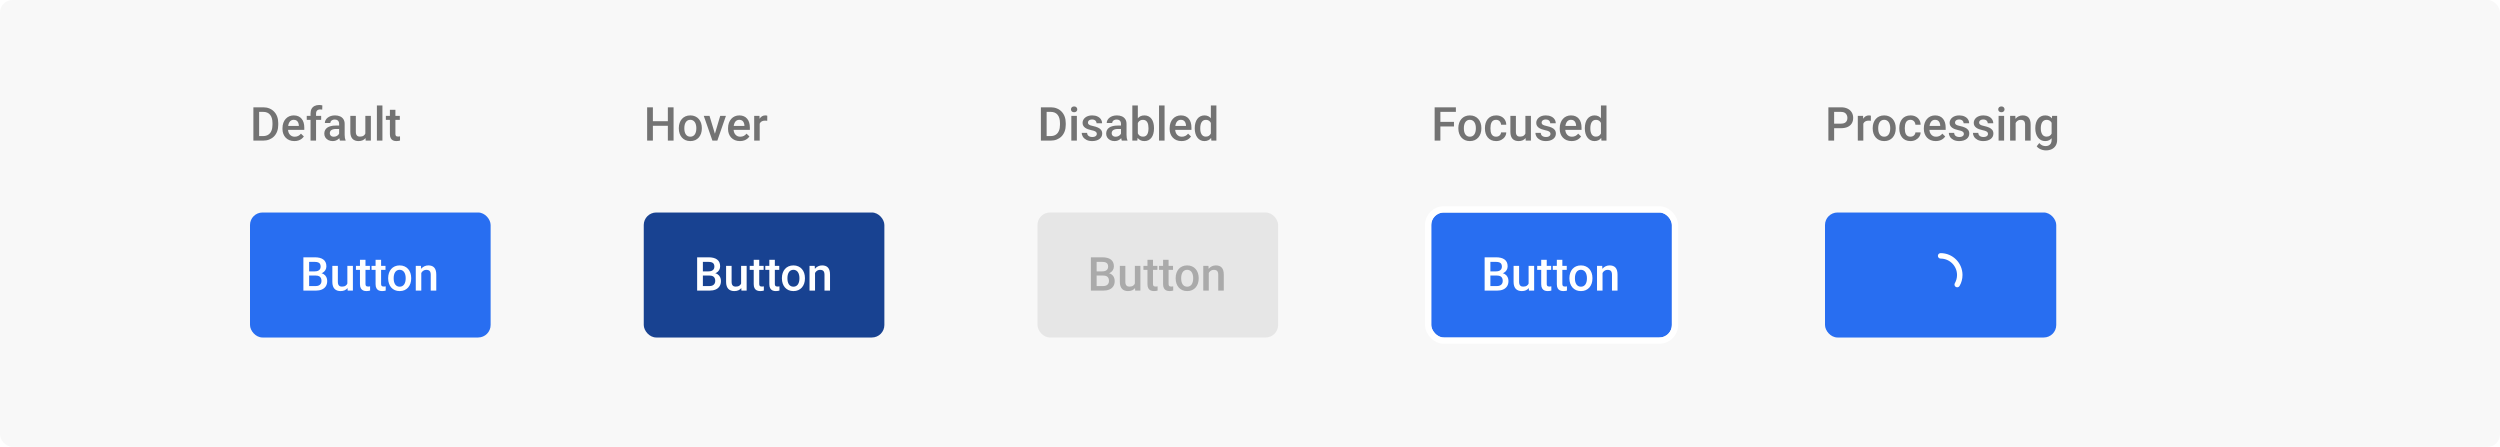 <svg width="800" height="143" viewBox="0 0 800 143" fill="none" xmlns="http://www.w3.org/2000/svg">
<rect width="800" height="143" rx="4" fill="#F8F8F8"/>
<rect x="80" y="68" width="77" height="40" rx="4" fill="#286EF1"/>
<path d="M101.083 88.181H98.366L98.351 86.84H100.724C101.125 86.84 101.464 86.782 101.742 86.665C102.025 86.543 102.24 86.369 102.387 86.144C102.533 85.915 102.606 85.639 102.606 85.317C102.606 84.96 102.538 84.67 102.401 84.445C102.265 84.221 102.055 84.057 101.771 83.955C101.493 83.852 101.137 83.801 100.702 83.801H98.922V93H97.084V82.336H100.702C101.288 82.336 101.811 82.392 102.27 82.504C102.733 82.617 103.126 82.793 103.449 83.032C103.776 83.266 104.022 83.564 104.188 83.925C104.359 84.287 104.445 84.716 104.445 85.214C104.445 85.654 104.34 86.057 104.13 86.423C103.92 86.784 103.61 87.08 103.2 87.309C102.79 87.539 102.279 87.675 101.669 87.719L101.083 88.181ZM101.002 93H97.787L98.615 91.543H101.002C101.417 91.543 101.764 91.474 102.042 91.337C102.321 91.196 102.528 91.003 102.665 90.759C102.807 90.51 102.877 90.219 102.877 89.887C102.877 89.54 102.816 89.24 102.694 88.986C102.572 88.728 102.379 88.53 102.116 88.393C101.852 88.251 101.508 88.181 101.083 88.181H99.018L99.032 86.84H101.72L102.138 87.346C102.724 87.365 103.205 87.495 103.581 87.734C103.961 87.973 104.245 88.283 104.43 88.664C104.616 89.045 104.708 89.455 104.708 89.894C104.708 90.573 104.56 91.142 104.262 91.601C103.969 92.06 103.546 92.409 102.995 92.648C102.443 92.883 101.779 93 101.002 93ZM111.154 91.132V85.075H112.926V93H111.256L111.154 91.132ZM111.403 89.484L111.996 89.47C111.996 90.002 111.938 90.493 111.82 90.942C111.703 91.386 111.522 91.774 111.278 92.106C111.034 92.434 110.722 92.69 110.341 92.876C109.96 93.056 109.503 93.147 108.971 93.147C108.585 93.147 108.231 93.09 107.909 92.978C107.587 92.866 107.309 92.692 107.074 92.458C106.845 92.224 106.667 91.918 106.54 91.543C106.413 91.166 106.349 90.717 106.349 90.195V85.075H108.114V90.21C108.114 90.498 108.148 90.739 108.217 90.935C108.285 91.125 108.378 91.279 108.495 91.396C108.612 91.513 108.749 91.596 108.905 91.645C109.062 91.694 109.228 91.718 109.403 91.718C109.906 91.718 110.302 91.621 110.59 91.425C110.883 91.225 111.09 90.957 111.212 90.62C111.339 90.283 111.403 89.904 111.403 89.484ZM118.368 85.075V86.364H113.9V85.075H118.368ZM115.189 83.134H116.955V90.81C116.955 91.054 116.989 91.242 117.057 91.374C117.13 91.501 117.23 91.586 117.357 91.63C117.484 91.674 117.633 91.696 117.804 91.696C117.926 91.696 118.043 91.689 118.156 91.674C118.268 91.66 118.358 91.645 118.427 91.63L118.434 92.978C118.288 93.022 118.117 93.061 117.921 93.095C117.731 93.129 117.511 93.147 117.262 93.147C116.857 93.147 116.498 93.076 116.186 92.934C115.873 92.788 115.629 92.551 115.453 92.224C115.277 91.897 115.189 91.462 115.189 90.92V83.134ZM123.363 85.075V86.364H118.896V85.075H123.363ZM120.185 83.134H121.95V90.81C121.95 91.054 121.984 91.242 122.052 91.374C122.125 91.501 122.226 91.586 122.353 91.63C122.479 91.674 122.628 91.696 122.799 91.696C122.921 91.696 123.039 91.689 123.151 91.674C123.263 91.66 123.354 91.645 123.422 91.63L123.429 92.978C123.283 93.022 123.112 93.061 122.917 93.095C122.726 93.129 122.506 93.147 122.257 93.147C121.852 93.147 121.493 93.076 121.181 92.934C120.868 92.788 120.624 92.551 120.448 92.224C120.272 91.897 120.185 91.462 120.185 90.92V83.134ZM124.213 89.126V88.957C124.213 88.386 124.296 87.856 124.462 87.368C124.628 86.874 124.867 86.447 125.18 86.086C125.497 85.72 125.883 85.436 126.337 85.236C126.796 85.031 127.313 84.929 127.89 84.929C128.471 84.929 128.988 85.031 129.442 85.236C129.901 85.436 130.29 85.72 130.607 86.086C130.924 86.447 131.166 86.874 131.332 87.368C131.498 87.856 131.581 88.386 131.581 88.957V89.126C131.581 89.697 131.498 90.227 131.332 90.715C131.166 91.203 130.924 91.63 130.607 91.997C130.29 92.358 129.904 92.641 129.45 92.846C128.996 93.046 128.48 93.147 127.904 93.147C127.323 93.147 126.803 93.046 126.344 92.846C125.89 92.641 125.504 92.358 125.187 91.997C124.87 91.63 124.628 91.203 124.462 90.715C124.296 90.227 124.213 89.697 124.213 89.126ZM125.978 88.957V89.126C125.978 89.482 126.015 89.819 126.088 90.136C126.161 90.454 126.276 90.732 126.432 90.971C126.588 91.21 126.789 91.398 127.033 91.535C127.277 91.672 127.567 91.74 127.904 91.74C128.231 91.74 128.515 91.672 128.754 91.535C128.998 91.398 129.198 91.21 129.354 90.971C129.511 90.732 129.625 90.454 129.699 90.136C129.777 89.819 129.816 89.482 129.816 89.126V88.957C129.816 88.606 129.777 88.273 129.699 87.961C129.625 87.644 129.508 87.363 129.347 87.119C129.191 86.874 128.991 86.684 128.747 86.547C128.507 86.406 128.222 86.335 127.89 86.335C127.558 86.335 127.27 86.406 127.025 86.547C126.786 86.684 126.588 86.874 126.432 87.119C126.276 87.363 126.161 87.644 126.088 87.961C126.015 88.273 125.978 88.606 125.978 88.957ZM134.811 86.767V93H133.046V85.075H134.708L134.811 86.767ZM134.496 88.745L133.925 88.737C133.93 88.176 134.008 87.661 134.159 87.192C134.315 86.723 134.53 86.32 134.804 85.983C135.082 85.647 135.414 85.388 135.8 85.207C136.186 85.022 136.615 84.929 137.089 84.929C137.47 84.929 137.814 84.982 138.122 85.09C138.434 85.192 138.7 85.361 138.92 85.595C139.145 85.83 139.315 86.135 139.433 86.511C139.55 86.882 139.608 87.338 139.608 87.88V93H137.836V87.873C137.836 87.492 137.78 87.192 137.667 86.972C137.56 86.748 137.401 86.589 137.191 86.496C136.986 86.398 136.73 86.35 136.422 86.35C136.12 86.35 135.849 86.413 135.609 86.54C135.37 86.667 135.167 86.84 135.001 87.06C134.84 87.28 134.716 87.534 134.628 87.822C134.54 88.11 134.496 88.418 134.496 88.745Z" fill="white"/>
<rect x="206" y="68" width="77" height="40" rx="4" fill="#184291"/>
<path d="M227.083 88.181H224.366L224.351 86.84H226.724C227.125 86.84 227.464 86.782 227.742 86.665C228.025 86.543 228.24 86.369 228.387 86.144C228.533 85.915 228.606 85.639 228.606 85.317C228.606 84.96 228.538 84.67 228.401 84.445C228.265 84.221 228.055 84.057 227.771 83.955C227.493 83.852 227.137 83.801 226.702 83.801H224.922V93H223.084V82.336H226.702C227.288 82.336 227.811 82.392 228.27 82.504C228.733 82.617 229.126 82.793 229.449 83.032C229.776 83.266 230.022 83.564 230.188 83.925C230.359 84.287 230.445 84.716 230.445 85.214C230.445 85.654 230.34 86.057 230.13 86.423C229.92 86.784 229.61 87.08 229.2 87.309C228.79 87.539 228.279 87.675 227.669 87.719L227.083 88.181ZM227.002 93H223.787L224.615 91.543H227.002C227.417 91.543 227.764 91.474 228.042 91.337C228.321 91.196 228.528 91.003 228.665 90.759C228.807 90.51 228.877 90.219 228.877 89.887C228.877 89.54 228.816 89.24 228.694 88.986C228.572 88.728 228.379 88.53 228.116 88.393C227.852 88.251 227.508 88.181 227.083 88.181H225.018L225.032 86.84H227.72L228.138 87.346C228.724 87.365 229.205 87.495 229.581 87.734C229.961 87.973 230.245 88.283 230.43 88.664C230.616 89.045 230.708 89.455 230.708 89.894C230.708 90.573 230.56 91.142 230.262 91.601C229.969 92.06 229.546 92.409 228.995 92.648C228.443 92.883 227.779 93 227.002 93ZM237.154 91.132V85.075H238.926V93H237.256L237.154 91.132ZM237.403 89.484L237.996 89.47C237.996 90.002 237.938 90.493 237.82 90.942C237.703 91.386 237.522 91.774 237.278 92.106C237.034 92.434 236.722 92.69 236.341 92.876C235.96 93.056 235.503 93.147 234.971 93.147C234.585 93.147 234.231 93.09 233.909 92.978C233.587 92.866 233.309 92.692 233.074 92.458C232.845 92.224 232.667 91.918 232.54 91.543C232.413 91.166 232.349 90.717 232.349 90.195V85.075H234.114V90.21C234.114 90.498 234.148 90.739 234.217 90.935C234.285 91.125 234.378 91.279 234.495 91.396C234.612 91.513 234.749 91.596 234.905 91.645C235.062 91.694 235.228 91.718 235.403 91.718C235.906 91.718 236.302 91.621 236.59 91.425C236.883 91.225 237.09 90.957 237.212 90.62C237.339 90.283 237.403 89.904 237.403 89.484ZM244.368 85.075V86.364H239.9V85.075H244.368ZM241.189 83.134H242.955V90.81C242.955 91.054 242.989 91.242 243.057 91.374C243.13 91.501 243.23 91.586 243.357 91.63C243.484 91.674 243.633 91.696 243.804 91.696C243.926 91.696 244.043 91.689 244.156 91.674C244.268 91.66 244.358 91.645 244.427 91.63L244.434 92.978C244.288 93.022 244.117 93.061 243.921 93.095C243.731 93.129 243.511 93.147 243.262 93.147C242.857 93.147 242.498 93.076 242.186 92.934C241.873 92.788 241.629 92.551 241.453 92.224C241.277 91.897 241.189 91.462 241.189 90.92V83.134ZM249.363 85.075V86.364H244.896V85.075H249.363ZM246.185 83.134H247.95V90.81C247.95 91.054 247.984 91.242 248.052 91.374C248.125 91.501 248.226 91.586 248.353 91.63C248.479 91.674 248.628 91.696 248.799 91.696C248.921 91.696 249.039 91.689 249.151 91.674C249.263 91.66 249.354 91.645 249.422 91.63L249.429 92.978C249.283 93.022 249.112 93.061 248.917 93.095C248.726 93.129 248.506 93.147 248.257 93.147C247.852 93.147 247.493 93.076 247.181 92.934C246.868 92.788 246.624 92.551 246.448 92.224C246.272 91.897 246.185 91.462 246.185 90.92V83.134ZM250.213 89.126V88.957C250.213 88.386 250.296 87.856 250.462 87.368C250.628 86.874 250.867 86.447 251.18 86.086C251.497 85.72 251.883 85.436 252.337 85.236C252.796 85.031 253.313 84.929 253.89 84.929C254.471 84.929 254.988 85.031 255.442 85.236C255.901 85.436 256.29 85.72 256.607 86.086C256.924 86.447 257.166 86.874 257.332 87.368C257.498 87.856 257.581 88.386 257.581 88.957V89.126C257.581 89.697 257.498 90.227 257.332 90.715C257.166 91.203 256.924 91.63 256.607 91.997C256.29 92.358 255.904 92.641 255.45 92.846C254.996 93.046 254.48 93.147 253.904 93.147C253.323 93.147 252.803 93.046 252.344 92.846C251.89 92.641 251.504 92.358 251.187 91.997C250.87 91.63 250.628 91.203 250.462 90.715C250.296 90.227 250.213 89.697 250.213 89.126ZM251.978 88.957V89.126C251.978 89.482 252.015 89.819 252.088 90.136C252.161 90.454 252.276 90.732 252.432 90.971C252.588 91.21 252.789 91.398 253.033 91.535C253.277 91.672 253.567 91.74 253.904 91.74C254.231 91.74 254.515 91.672 254.754 91.535C254.998 91.398 255.198 91.21 255.354 90.971C255.511 90.732 255.625 90.454 255.699 90.136C255.777 89.819 255.816 89.482 255.816 89.126V88.957C255.816 88.606 255.777 88.273 255.699 87.961C255.625 87.644 255.508 87.363 255.347 87.119C255.191 86.874 254.991 86.684 254.747 86.547C254.507 86.406 254.222 86.335 253.89 86.335C253.558 86.335 253.27 86.406 253.025 86.547C252.786 86.684 252.588 86.874 252.432 87.119C252.276 87.363 252.161 87.644 252.088 87.961C252.015 88.273 251.978 88.606 251.978 88.957ZM260.811 86.767V93H259.046V85.075H260.708L260.811 86.767ZM260.496 88.745L259.925 88.737C259.93 88.176 260.008 87.661 260.159 87.192C260.315 86.723 260.53 86.32 260.804 85.983C261.082 85.647 261.414 85.388 261.8 85.207C262.186 85.022 262.615 84.929 263.089 84.929C263.47 84.929 263.814 84.982 264.122 85.09C264.434 85.192 264.7 85.361 264.92 85.595C265.145 85.83 265.315 86.135 265.433 86.511C265.55 86.882 265.608 87.338 265.608 87.88V93H263.836V87.873C263.836 87.492 263.78 87.192 263.667 86.972C263.56 86.748 263.401 86.589 263.191 86.496C262.986 86.398 262.73 86.35 262.422 86.35C262.12 86.35 261.849 86.413 261.609 86.54C261.37 86.667 261.167 86.84 261.001 87.06C260.84 87.28 260.716 87.534 260.628 87.822C260.54 88.11 260.496 88.418 260.496 88.745Z" fill="white"/>
<rect x="332" y="68" width="77" height="40" rx="4" fill="#E6E6E6"/>
<path d="M353.083 88.181H350.366L350.351 86.84H352.724C353.125 86.84 353.464 86.782 353.742 86.665C354.025 86.543 354.24 86.369 354.387 86.144C354.533 85.915 354.606 85.639 354.606 85.317C354.606 84.96 354.538 84.67 354.401 84.445C354.265 84.221 354.055 84.057 353.771 83.955C353.493 83.852 353.137 83.801 352.702 83.801H350.922V93H349.084V82.336H352.702C353.288 82.336 353.811 82.392 354.27 82.504C354.733 82.617 355.126 82.793 355.449 83.032C355.776 83.266 356.022 83.564 356.188 83.925C356.359 84.287 356.445 84.716 356.445 85.214C356.445 85.654 356.34 86.057 356.13 86.423C355.92 86.784 355.61 87.08 355.2 87.309C354.79 87.539 354.279 87.675 353.669 87.719L353.083 88.181ZM353.002 93H349.787L350.615 91.543H353.002C353.417 91.543 353.764 91.474 354.042 91.337C354.321 91.196 354.528 91.003 354.665 90.759C354.807 90.51 354.877 90.219 354.877 89.887C354.877 89.54 354.816 89.24 354.694 88.986C354.572 88.728 354.379 88.53 354.116 88.393C353.852 88.251 353.508 88.181 353.083 88.181H351.018L351.032 86.84H353.72L354.138 87.346C354.724 87.365 355.205 87.495 355.581 87.734C355.961 87.973 356.245 88.283 356.43 88.664C356.616 89.045 356.708 89.455 356.708 89.894C356.708 90.573 356.56 91.142 356.262 91.601C355.969 92.06 355.546 92.409 354.995 92.648C354.443 92.883 353.779 93 353.002 93ZM363.154 91.132V85.075H364.926V93H363.256L363.154 91.132ZM363.403 89.484L363.996 89.47C363.996 90.002 363.938 90.493 363.82 90.942C363.703 91.386 363.522 91.774 363.278 92.106C363.034 92.434 362.722 92.69 362.341 92.876C361.96 93.056 361.503 93.147 360.971 93.147C360.585 93.147 360.231 93.09 359.909 92.978C359.587 92.866 359.309 92.692 359.074 92.458C358.845 92.224 358.667 91.918 358.54 91.543C358.413 91.166 358.349 90.717 358.349 90.195V85.075H360.114V90.21C360.114 90.498 360.148 90.739 360.217 90.935C360.285 91.125 360.378 91.279 360.495 91.396C360.612 91.513 360.749 91.596 360.905 91.645C361.062 91.694 361.228 91.718 361.403 91.718C361.906 91.718 362.302 91.621 362.59 91.425C362.883 91.225 363.09 90.957 363.212 90.62C363.339 90.283 363.403 89.904 363.403 89.484ZM370.368 85.075V86.364H365.9V85.075H370.368ZM367.189 83.134H368.955V90.81C368.955 91.054 368.989 91.242 369.057 91.374C369.13 91.501 369.23 91.586 369.357 91.63C369.484 91.674 369.633 91.696 369.804 91.696C369.926 91.696 370.043 91.689 370.156 91.674C370.268 91.66 370.358 91.645 370.427 91.63L370.434 92.978C370.288 93.022 370.117 93.061 369.921 93.095C369.731 93.129 369.511 93.147 369.262 93.147C368.857 93.147 368.498 93.076 368.186 92.934C367.873 92.788 367.629 92.551 367.453 92.224C367.277 91.897 367.189 91.462 367.189 90.92V83.134ZM375.363 85.075V86.364H370.896V85.075H375.363ZM372.185 83.134H373.95V90.81C373.95 91.054 373.984 91.242 374.052 91.374C374.125 91.501 374.226 91.586 374.353 91.63C374.479 91.674 374.628 91.696 374.799 91.696C374.921 91.696 375.039 91.689 375.151 91.674C375.263 91.66 375.354 91.645 375.422 91.63L375.429 92.978C375.283 93.022 375.112 93.061 374.917 93.095C374.726 93.129 374.506 93.147 374.257 93.147C373.852 93.147 373.493 93.076 373.181 92.934C372.868 92.788 372.624 92.551 372.448 92.224C372.272 91.897 372.185 91.462 372.185 90.92V83.134ZM376.213 89.126V88.957C376.213 88.386 376.296 87.856 376.462 87.368C376.628 86.874 376.867 86.447 377.18 86.086C377.497 85.72 377.883 85.436 378.337 85.236C378.796 85.031 379.313 84.929 379.89 84.929C380.471 84.929 380.988 85.031 381.442 85.236C381.901 85.436 382.29 85.72 382.607 86.086C382.924 86.447 383.166 86.874 383.332 87.368C383.498 87.856 383.581 88.386 383.581 88.957V89.126C383.581 89.697 383.498 90.227 383.332 90.715C383.166 91.203 382.924 91.63 382.607 91.997C382.29 92.358 381.904 92.641 381.45 92.846C380.996 93.046 380.48 93.147 379.904 93.147C379.323 93.147 378.803 93.046 378.344 92.846C377.89 92.641 377.504 92.358 377.187 91.997C376.87 91.63 376.628 91.203 376.462 90.715C376.296 90.227 376.213 89.697 376.213 89.126ZM377.978 88.957V89.126C377.978 89.482 378.015 89.819 378.088 90.136C378.161 90.454 378.276 90.732 378.432 90.971C378.588 91.21 378.789 91.398 379.033 91.535C379.277 91.672 379.567 91.74 379.904 91.74C380.231 91.74 380.515 91.672 380.754 91.535C380.998 91.398 381.198 91.21 381.354 90.971C381.511 90.732 381.625 90.454 381.699 90.136C381.777 89.819 381.816 89.482 381.816 89.126V88.957C381.816 88.606 381.777 88.273 381.699 87.961C381.625 87.644 381.508 87.363 381.347 87.119C381.191 86.874 380.991 86.684 380.747 86.547C380.507 86.406 380.222 86.335 379.89 86.335C379.558 86.335 379.27 86.406 379.025 86.547C378.786 86.684 378.588 86.874 378.432 87.119C378.276 87.363 378.161 87.644 378.088 87.961C378.015 88.273 377.978 88.606 377.978 88.957ZM386.811 86.767V93H385.046V85.075H386.708L386.811 86.767ZM386.496 88.745L385.925 88.737C385.93 88.176 386.008 87.661 386.159 87.192C386.315 86.723 386.53 86.32 386.804 85.983C387.082 85.647 387.414 85.388 387.8 85.207C388.186 85.022 388.615 84.929 389.089 84.929C389.47 84.929 389.814 84.982 390.122 85.09C390.434 85.192 390.7 85.361 390.92 85.595C391.145 85.83 391.315 86.135 391.433 86.511C391.55 86.882 391.608 87.338 391.608 87.88V93H389.836V87.873C389.836 87.492 389.78 87.192 389.667 86.972C389.56 86.748 389.401 86.589 389.191 86.496C388.986 86.398 388.73 86.35 388.422 86.35C388.12 86.35 387.849 86.413 387.609 86.54C387.37 86.667 387.167 86.84 387.001 87.06C386.84 87.28 386.716 87.534 386.628 87.822C386.54 88.11 386.496 88.418 386.496 88.745Z" fill="#AAAAAA"/>
<g filter="url(#filter0_d_859_23893)">
<rect x="458" y="68" width="77" height="40" rx="4" fill="#286EF1"/>
<path d="M479.083 88.181H476.366L476.351 86.84H478.724C479.125 86.84 479.464 86.782 479.742 86.665C480.025 86.543 480.24 86.369 480.387 86.144C480.533 85.915 480.606 85.639 480.606 85.317C480.606 84.96 480.538 84.67 480.401 84.445C480.265 84.221 480.055 84.057 479.771 83.955C479.493 83.852 479.137 83.801 478.702 83.801H476.922V93H475.084V82.336H478.702C479.288 82.336 479.811 82.392 480.27 82.504C480.733 82.617 481.126 82.793 481.449 83.032C481.776 83.266 482.022 83.564 482.188 83.925C482.359 84.287 482.445 84.716 482.445 85.214C482.445 85.654 482.34 86.057 482.13 86.423C481.92 86.784 481.61 87.08 481.2 87.309C480.79 87.539 480.279 87.675 479.669 87.719L479.083 88.181ZM479.002 93H475.787L476.615 91.543H479.002C479.417 91.543 479.764 91.474 480.042 91.337C480.321 91.196 480.528 91.003 480.665 90.759C480.807 90.51 480.877 90.219 480.877 89.887C480.877 89.54 480.816 89.24 480.694 88.986C480.572 88.728 480.379 88.53 480.116 88.393C479.852 88.251 479.508 88.181 479.083 88.181H477.018L477.032 86.84H479.72L480.138 87.346C480.724 87.365 481.205 87.495 481.581 87.734C481.961 87.973 482.245 88.283 482.43 88.664C482.616 89.045 482.708 89.455 482.708 89.894C482.708 90.573 482.56 91.142 482.262 91.601C481.969 92.06 481.546 92.409 480.995 92.648C480.443 92.883 479.779 93 479.002 93ZM489.154 91.132V85.075H490.926V93H489.256L489.154 91.132ZM489.403 89.484L489.996 89.47C489.996 90.002 489.938 90.493 489.82 90.942C489.703 91.386 489.522 91.774 489.278 92.106C489.034 92.434 488.722 92.69 488.341 92.876C487.96 93.056 487.503 93.147 486.971 93.147C486.585 93.147 486.231 93.09 485.909 92.978C485.587 92.866 485.309 92.692 485.074 92.458C484.845 92.224 484.667 91.918 484.54 91.543C484.413 91.166 484.349 90.717 484.349 90.195V85.075H486.114V90.21C486.114 90.498 486.148 90.739 486.217 90.935C486.285 91.125 486.378 91.279 486.495 91.396C486.612 91.513 486.749 91.596 486.905 91.645C487.062 91.694 487.228 91.718 487.403 91.718C487.906 91.718 488.302 91.621 488.59 91.425C488.883 91.225 489.09 90.957 489.212 90.62C489.339 90.283 489.403 89.904 489.403 89.484ZM496.368 85.075V86.364H491.9V85.075H496.368ZM493.189 83.134H494.955V90.81C494.955 91.054 494.989 91.242 495.057 91.374C495.13 91.501 495.23 91.586 495.357 91.63C495.484 91.674 495.633 91.696 495.804 91.696C495.926 91.696 496.043 91.689 496.156 91.674C496.268 91.66 496.358 91.645 496.427 91.63L496.434 92.978C496.288 93.022 496.117 93.061 495.921 93.095C495.731 93.129 495.511 93.147 495.262 93.147C494.857 93.147 494.498 93.076 494.186 92.934C493.873 92.788 493.629 92.551 493.453 92.224C493.277 91.897 493.189 91.462 493.189 90.92V83.134ZM501.363 85.075V86.364H496.896V85.075H501.363ZM498.185 83.134H499.95V90.81C499.95 91.054 499.984 91.242 500.052 91.374C500.125 91.501 500.226 91.586 500.353 91.63C500.479 91.674 500.628 91.696 500.799 91.696C500.921 91.696 501.039 91.689 501.151 91.674C501.263 91.66 501.354 91.645 501.422 91.63L501.429 92.978C501.283 93.022 501.112 93.061 500.917 93.095C500.726 93.129 500.506 93.147 500.257 93.147C499.852 93.147 499.493 93.076 499.181 92.934C498.868 92.788 498.624 92.551 498.448 92.224C498.272 91.897 498.185 91.462 498.185 90.92V83.134ZM502.213 89.126V88.957C502.213 88.386 502.296 87.856 502.462 87.368C502.628 86.874 502.867 86.447 503.18 86.086C503.497 85.72 503.883 85.436 504.337 85.236C504.796 85.031 505.313 84.929 505.89 84.929C506.471 84.929 506.988 85.031 507.442 85.236C507.901 85.436 508.29 85.72 508.607 86.086C508.924 86.447 509.166 86.874 509.332 87.368C509.498 87.856 509.581 88.386 509.581 88.957V89.126C509.581 89.697 509.498 90.227 509.332 90.715C509.166 91.203 508.924 91.63 508.607 91.997C508.29 92.358 507.904 92.641 507.45 92.846C506.996 93.046 506.48 93.147 505.904 93.147C505.323 93.147 504.803 93.046 504.344 92.846C503.89 92.641 503.504 92.358 503.187 91.997C502.87 91.63 502.628 91.203 502.462 90.715C502.296 90.227 502.213 89.697 502.213 89.126ZM503.978 88.957V89.126C503.978 89.482 504.015 89.819 504.088 90.136C504.161 90.454 504.276 90.732 504.432 90.971C504.588 91.21 504.789 91.398 505.033 91.535C505.277 91.672 505.567 91.74 505.904 91.74C506.231 91.74 506.515 91.672 506.754 91.535C506.998 91.398 507.198 91.21 507.354 90.971C507.511 90.732 507.625 90.454 507.699 90.136C507.777 89.819 507.816 89.482 507.816 89.126V88.957C507.816 88.606 507.777 88.273 507.699 87.961C507.625 87.644 507.508 87.363 507.347 87.119C507.191 86.874 506.991 86.684 506.747 86.547C506.507 86.406 506.222 86.335 505.89 86.335C505.558 86.335 505.27 86.406 505.025 86.547C504.786 86.684 504.588 86.874 504.432 87.119C504.276 87.363 504.161 87.644 504.088 87.961C504.015 88.273 503.978 88.606 503.978 88.957ZM512.811 86.767V93H511.046V85.075H512.708L512.811 86.767ZM512.496 88.745L511.925 88.737C511.93 88.176 512.008 87.661 512.159 87.192C512.315 86.723 512.53 86.32 512.804 85.983C513.082 85.647 513.414 85.388 513.8 85.207C514.186 85.022 514.615 84.929 515.089 84.929C515.47 84.929 515.814 84.982 516.122 85.09C516.434 85.192 516.7 85.361 516.92 85.595C517.145 85.83 517.315 86.135 517.433 86.511C517.55 86.882 517.608 87.338 517.608 87.88V93H515.836V87.873C515.836 87.492 515.78 87.192 515.667 86.972C515.56 86.748 515.401 86.589 515.191 86.496C514.986 86.398 514.73 86.35 514.422 86.35C514.12 86.35 513.849 86.413 513.609 86.54C513.37 86.667 513.167 86.84 513.001 87.06C512.84 87.28 512.716 87.534 512.628 87.822C512.54 88.11 512.496 88.418 512.496 88.745Z" fill="white"/>
<rect x="457" y="67" width="79" height="42" rx="5" stroke="white" stroke-width="2"/>
</g>
<rect x="584" y="68" width="74" height="40" rx="4" fill="#286EF1"/>
<path d="M620.125 81.875C620.125 81.391 620.516 81 621 81C624.866 81 628 84.134 628 88C628 89.274 627.658 90.472 627.062 91.5C626.821 91.918 626.286 92.061 625.867 91.82C625.449 91.579 625.307 91.043 625.547 90.625C625.993 89.854 626.25 88.957 626.25 88C626.25 85.102 623.898 82.75 621 82.75C620.516 82.75 620.125 82.359 620.125 81.875Z" fill="white"/>
<path d="M84.182 45H81.904L81.919 43.542H84.182C84.841 43.542 85.393 43.398 85.837 43.11C86.287 42.822 86.624 42.41 86.848 41.873C87.078 41.335 87.192 40.696 87.192 39.954V39.375C87.192 38.799 87.126 38.289 86.995 37.844C86.868 37.4 86.677 37.026 86.423 36.724C86.174 36.421 85.867 36.191 85.501 36.035C85.139 35.879 84.722 35.801 84.248 35.801H81.86V34.336H84.248C84.956 34.336 85.603 34.456 86.189 34.695C86.775 34.929 87.28 35.269 87.705 35.713C88.135 36.157 88.464 36.69 88.694 37.31C88.923 37.93 89.038 38.623 89.038 39.39V39.954C89.038 40.72 88.923 41.414 88.694 42.034C88.464 42.654 88.135 43.186 87.705 43.63C87.275 44.07 86.763 44.409 86.167 44.648C85.576 44.883 84.915 45 84.182 45ZM82.922 34.336V45H81.084V34.336H82.922ZM94.202 45.147C93.616 45.147 93.086 45.051 92.612 44.861C92.144 44.666 91.743 44.395 91.411 44.048C91.084 43.701 90.832 43.294 90.657 42.825C90.481 42.356 90.393 41.851 90.393 41.309V41.016C90.393 40.395 90.483 39.834 90.664 39.331C90.845 38.828 91.096 38.398 91.418 38.042C91.741 37.681 92.122 37.405 92.561 37.214C93.001 37.024 93.477 36.929 93.989 36.929C94.556 36.929 95.051 37.024 95.476 37.214C95.901 37.405 96.252 37.673 96.531 38.02C96.814 38.362 97.024 38.77 97.161 39.243C97.302 39.717 97.373 40.239 97.373 40.81V41.565H91.25V40.298H95.63V40.159C95.62 39.841 95.557 39.544 95.439 39.265C95.327 38.987 95.154 38.762 94.919 38.591C94.685 38.42 94.373 38.335 93.982 38.335C93.689 38.335 93.428 38.398 93.198 38.525C92.974 38.648 92.786 38.826 92.634 39.06C92.483 39.294 92.366 39.578 92.283 39.91C92.205 40.237 92.165 40.605 92.165 41.016V41.309C92.165 41.655 92.212 41.977 92.305 42.275C92.402 42.568 92.544 42.825 92.73 43.044C92.915 43.264 93.14 43.438 93.403 43.565C93.667 43.687 93.967 43.748 94.304 43.748C94.729 43.748 95.107 43.662 95.439 43.491C95.772 43.32 96.06 43.079 96.304 42.766L97.234 43.667C97.063 43.916 96.841 44.155 96.567 44.385C96.294 44.609 95.96 44.792 95.564 44.934C95.173 45.076 94.719 45.147 94.202 45.147ZM101.138 45H99.373V36.313C99.373 35.723 99.482 35.227 99.702 34.827C99.927 34.421 100.247 34.116 100.662 33.911C101.077 33.701 101.567 33.596 102.134 33.596C102.31 33.596 102.483 33.608 102.654 33.633C102.825 33.652 102.991 33.684 103.152 33.728L103.108 35.09C103.01 35.066 102.903 35.049 102.786 35.039C102.673 35.029 102.551 35.024 102.419 35.024C102.151 35.024 101.919 35.076 101.724 35.178C101.533 35.276 101.387 35.42 101.284 35.61C101.187 35.801 101.138 36.035 101.138 36.313V45ZM102.771 37.075V38.364H98.157V37.075H102.771ZM108.521 43.411V39.631C108.521 39.348 108.469 39.104 108.367 38.899C108.264 38.694 108.108 38.535 107.898 38.423C107.693 38.31 107.434 38.254 107.122 38.254C106.833 38.254 106.584 38.303 106.375 38.401C106.165 38.498 106.001 38.63 105.884 38.796C105.767 38.962 105.708 39.15 105.708 39.36H103.95C103.95 39.048 104.026 38.745 104.177 38.452C104.329 38.159 104.548 37.898 104.836 37.669C105.125 37.439 105.469 37.258 105.869 37.127C106.27 36.995 106.719 36.929 107.217 36.929C107.812 36.929 108.34 37.029 108.799 37.229C109.263 37.429 109.626 37.732 109.89 38.137C110.159 38.538 110.293 39.041 110.293 39.646V43.169C110.293 43.53 110.317 43.855 110.366 44.143C110.42 44.426 110.496 44.673 110.593 44.883V45H108.784C108.701 44.81 108.635 44.568 108.586 44.275C108.542 43.977 108.521 43.689 108.521 43.411ZM108.777 40.181L108.792 41.272H107.524C107.197 41.272 106.909 41.304 106.66 41.367C106.411 41.426 106.204 41.514 106.038 41.631C105.872 41.748 105.747 41.89 105.664 42.056C105.581 42.222 105.54 42.41 105.54 42.62C105.54 42.83 105.588 43.023 105.686 43.198C105.784 43.369 105.925 43.503 106.111 43.601C106.301 43.699 106.531 43.748 106.799 43.748C107.161 43.748 107.476 43.674 107.744 43.528C108.018 43.377 108.232 43.193 108.389 42.978C108.545 42.759 108.628 42.551 108.638 42.356L109.209 43.14C109.15 43.34 109.05 43.555 108.909 43.784C108.767 44.014 108.582 44.233 108.352 44.443C108.127 44.648 107.856 44.817 107.539 44.949C107.227 45.081 106.865 45.147 106.455 45.147C105.938 45.147 105.476 45.044 105.071 44.839C104.666 44.629 104.348 44.348 104.119 43.997C103.889 43.64 103.774 43.237 103.774 42.788C103.774 42.368 103.853 41.997 104.009 41.675C104.17 41.348 104.404 41.074 104.712 40.855C105.024 40.635 105.405 40.469 105.854 40.356C106.304 40.239 106.816 40.181 107.393 40.181H108.777ZM116.907 43.132V37.075H118.679V45H117.009L116.907 43.132ZM117.156 41.484L117.749 41.47C117.749 42.002 117.69 42.493 117.573 42.942C117.456 43.386 117.275 43.774 117.031 44.106C116.787 44.434 116.475 44.69 116.094 44.876C115.713 45.056 115.256 45.147 114.724 45.147C114.338 45.147 113.984 45.09 113.662 44.978C113.34 44.866 113.062 44.692 112.827 44.458C112.598 44.224 112.419 43.919 112.292 43.542C112.166 43.166 112.102 42.717 112.102 42.195V37.075H113.867V42.209C113.867 42.498 113.901 42.739 113.97 42.935C114.038 43.125 114.131 43.279 114.248 43.396C114.365 43.513 114.502 43.596 114.658 43.645C114.814 43.694 114.98 43.718 115.156 43.718C115.659 43.718 116.055 43.621 116.343 43.425C116.636 43.225 116.843 42.956 116.965 42.62C117.092 42.283 117.156 41.904 117.156 41.484ZM122.378 33.75V45H120.605V33.75H122.378ZM127.944 37.075V38.364H123.477V37.075H127.944ZM124.766 35.134H126.531V42.81C126.531 43.054 126.565 43.242 126.633 43.374C126.707 43.501 126.807 43.586 126.934 43.63C127.061 43.674 127.209 43.696 127.38 43.696C127.502 43.696 127.62 43.689 127.732 43.674C127.844 43.66 127.935 43.645 128.003 43.63L128.01 44.978C127.864 45.022 127.693 45.061 127.498 45.095C127.307 45.129 127.087 45.147 126.838 45.147C126.433 45.147 126.074 45.076 125.762 44.934C125.449 44.788 125.205 44.551 125.029 44.224C124.854 43.897 124.766 43.462 124.766 42.92V35.134Z" fill="#737373"/>
<path d="M214.13 38.789V40.247H208.468V38.789H214.13ZM208.922 34.336V45H207.084V34.336H208.922ZM215.543 34.336V45H213.712V34.336H215.543ZM217.221 41.126V40.957C217.221 40.386 217.304 39.856 217.47 39.368C217.636 38.874 217.875 38.447 218.188 38.086C218.505 37.72 218.891 37.437 219.345 37.236C219.804 37.031 220.321 36.929 220.897 36.929C221.479 36.929 221.996 37.031 222.45 37.236C222.909 37.437 223.297 37.72 223.615 38.086C223.932 38.447 224.174 38.874 224.34 39.368C224.506 39.856 224.589 40.386 224.589 40.957V41.126C224.589 41.697 224.506 42.227 224.34 42.715C224.174 43.203 223.932 43.63 223.615 43.997C223.297 44.358 222.912 44.641 222.458 44.846C222.003 45.046 221.488 45.147 220.912 45.147C220.331 45.147 219.811 45.046 219.352 44.846C218.898 44.641 218.512 44.358 218.195 43.997C217.877 43.63 217.636 43.203 217.47 42.715C217.304 42.227 217.221 41.697 217.221 41.126ZM218.986 40.957V41.126C218.986 41.482 219.022 41.819 219.096 42.136C219.169 42.454 219.284 42.732 219.44 42.971C219.596 43.21 219.796 43.398 220.041 43.535C220.285 43.672 220.575 43.74 220.912 43.74C221.239 43.74 221.522 43.672 221.762 43.535C222.006 43.398 222.206 43.21 222.362 42.971C222.519 42.732 222.633 42.454 222.707 42.136C222.785 41.819 222.824 41.482 222.824 41.126V40.957C222.824 40.605 222.785 40.273 222.707 39.961C222.633 39.644 222.516 39.363 222.355 39.119C222.199 38.874 221.999 38.684 221.754 38.547C221.515 38.406 221.229 38.335 220.897 38.335C220.565 38.335 220.277 38.406 220.033 38.547C219.794 38.684 219.596 38.874 219.44 39.119C219.284 39.363 219.169 39.644 219.096 39.961C219.022 40.273 218.986 40.605 218.986 40.957ZM228.529 43.601L230.47 37.075H232.301L229.547 45H228.405L228.529 43.601ZM227.042 37.075L229.02 43.63L229.115 45H227.973L225.204 37.075H227.042ZM236.784 45.147C236.198 45.147 235.668 45.051 235.194 44.861C234.726 44.666 234.325 44.395 233.993 44.048C233.666 43.701 233.415 43.294 233.239 42.825C233.063 42.356 232.975 41.851 232.975 41.309V41.016C232.975 40.395 233.065 39.834 233.246 39.331C233.427 38.828 233.678 38.398 234 38.042C234.323 37.681 234.704 37.405 235.143 37.214C235.583 37.024 236.059 36.929 236.571 36.929C237.138 36.929 237.633 37.024 238.058 37.214C238.483 37.405 238.834 37.673 239.113 38.02C239.396 38.362 239.606 38.77 239.743 39.243C239.884 39.717 239.955 40.239 239.955 40.81V41.565H233.832V40.298H238.212V40.159C238.202 39.841 238.139 39.544 238.021 39.265C237.909 38.987 237.736 38.762 237.501 38.591C237.267 38.42 236.955 38.335 236.564 38.335C236.271 38.335 236.01 38.398 235.78 38.525C235.556 38.648 235.368 38.826 235.216 39.06C235.065 39.294 234.948 39.578 234.865 39.91C234.787 40.237 234.748 40.605 234.748 41.016V41.309C234.748 41.655 234.794 41.977 234.887 42.275C234.984 42.568 235.126 42.825 235.312 43.044C235.497 43.264 235.722 43.438 235.985 43.565C236.249 43.687 236.549 43.748 236.886 43.748C237.311 43.748 237.689 43.662 238.021 43.491C238.354 43.32 238.642 43.079 238.886 42.766L239.816 43.667C239.645 43.916 239.423 44.155 239.149 44.385C238.876 44.609 238.542 44.792 238.146 44.934C237.755 45.076 237.301 45.147 236.784 45.147ZM243.104 38.584V45H241.339V37.075H243.024L243.104 38.584ZM245.529 37.024L245.514 38.665C245.407 38.645 245.29 38.63 245.163 38.621C245.041 38.611 244.918 38.606 244.796 38.606C244.494 38.606 244.228 38.65 243.998 38.738C243.769 38.821 243.576 38.943 243.419 39.104C243.268 39.26 243.151 39.451 243.068 39.675C242.985 39.9 242.936 40.151 242.921 40.43L242.519 40.459C242.519 39.961 242.567 39.499 242.665 39.075C242.763 38.65 242.909 38.276 243.104 37.954C243.305 37.632 243.554 37.38 243.852 37.2C244.154 37.019 244.503 36.929 244.899 36.929C245.006 36.929 245.121 36.938 245.243 36.958C245.37 36.977 245.465 36.999 245.529 37.024Z" fill="#737373"/>
<path d="M336.182 45H333.904L333.919 43.542H336.182C336.841 43.542 337.393 43.398 337.837 43.11C338.287 42.822 338.624 42.41 338.848 41.873C339.078 41.335 339.192 40.696 339.192 39.954V39.375C339.192 38.799 339.126 38.289 338.995 37.844C338.868 37.4 338.677 37.026 338.423 36.724C338.174 36.421 337.867 36.191 337.5 36.035C337.139 35.879 336.722 35.801 336.248 35.801H333.86V34.336H336.248C336.956 34.336 337.603 34.456 338.189 34.695C338.775 34.929 339.28 35.269 339.705 35.713C340.135 36.157 340.464 36.69 340.694 37.31C340.923 37.93 341.038 38.623 341.038 39.39V39.954C341.038 40.72 340.923 41.414 340.694 42.034C340.464 42.654 340.135 43.186 339.705 43.63C339.275 44.07 338.763 44.409 338.167 44.648C337.576 44.883 336.915 45 336.182 45ZM334.922 34.336V45H333.084V34.336H334.922ZM344.598 37.075V45H342.825V37.075H344.598ZM342.708 34.995C342.708 34.727 342.796 34.504 342.972 34.329C343.152 34.148 343.401 34.058 343.719 34.058C344.031 34.058 344.278 34.148 344.458 34.329C344.639 34.504 344.729 34.727 344.729 34.995C344.729 35.259 344.639 35.478 344.458 35.654C344.278 35.83 344.031 35.918 343.719 35.918C343.401 35.918 343.152 35.83 342.972 35.654C342.796 35.478 342.708 35.259 342.708 34.995ZM350.977 42.854C350.977 42.678 350.933 42.52 350.845 42.378C350.757 42.231 350.589 42.1 350.34 41.982C350.096 41.865 349.734 41.758 349.256 41.66C348.836 41.567 348.45 41.458 348.099 41.331C347.752 41.199 347.454 41.04 347.205 40.855C346.956 40.669 346.763 40.449 346.626 40.195C346.49 39.941 346.421 39.648 346.421 39.316C346.421 38.994 346.492 38.689 346.634 38.401C346.775 38.113 346.978 37.859 347.242 37.639C347.505 37.419 347.825 37.246 348.201 37.119C348.582 36.992 349.007 36.929 349.476 36.929C350.14 36.929 350.708 37.041 351.182 37.266C351.661 37.485 352.027 37.786 352.281 38.166C352.535 38.542 352.662 38.967 352.662 39.441H350.896C350.896 39.231 350.843 39.036 350.735 38.855C350.633 38.669 350.477 38.52 350.267 38.408C350.057 38.291 349.793 38.232 349.476 38.232C349.173 38.232 348.921 38.281 348.721 38.379C348.526 38.472 348.379 38.594 348.282 38.745C348.189 38.897 348.143 39.062 348.143 39.243C348.143 39.375 348.167 39.495 348.216 39.602C348.27 39.705 348.357 39.8 348.479 39.888C348.602 39.971 348.768 40.049 348.978 40.122C349.192 40.195 349.461 40.266 349.783 40.334C350.389 40.461 350.909 40.625 351.343 40.825C351.783 41.02 352.12 41.274 352.354 41.587C352.588 41.895 352.706 42.285 352.706 42.759C352.706 43.11 352.63 43.433 352.479 43.726C352.332 44.014 352.117 44.265 351.834 44.48C351.551 44.69 351.211 44.853 350.816 44.971C350.425 45.088 349.986 45.147 349.498 45.147C348.78 45.147 348.172 45.02 347.674 44.766C347.176 44.507 346.797 44.177 346.539 43.777C346.285 43.372 346.158 42.952 346.158 42.517H347.864C347.884 42.844 347.974 43.105 348.135 43.301C348.301 43.491 348.506 43.63 348.75 43.718C349 43.801 349.256 43.843 349.52 43.843C349.837 43.843 350.103 43.801 350.318 43.718C350.533 43.63 350.696 43.513 350.809 43.367C350.921 43.215 350.977 43.044 350.977 42.854ZM358.719 43.411V39.631C358.719 39.348 358.667 39.104 358.565 38.899C358.462 38.694 358.306 38.535 358.096 38.423C357.891 38.31 357.632 38.254 357.32 38.254C357.032 38.254 356.783 38.303 356.573 38.401C356.363 38.498 356.199 38.63 356.082 38.796C355.965 38.962 355.906 39.15 355.906 39.36H354.148C354.148 39.048 354.224 38.745 354.375 38.452C354.527 38.159 354.747 37.898 355.035 37.669C355.323 37.439 355.667 37.258 356.067 37.127C356.468 36.995 356.917 36.929 357.415 36.929C358.011 36.929 358.538 37.029 358.997 37.229C359.461 37.429 359.825 37.732 360.088 38.137C360.357 38.538 360.491 39.041 360.491 39.646V43.169C360.491 43.53 360.516 43.855 360.564 44.143C360.618 44.426 360.694 44.673 360.792 44.883V45H358.982C358.899 44.81 358.833 44.568 358.785 44.275C358.741 43.977 358.719 43.689 358.719 43.411ZM358.975 40.181L358.99 41.272H357.723C357.396 41.272 357.107 41.304 356.858 41.367C356.609 41.426 356.402 41.514 356.236 41.631C356.07 41.748 355.945 41.89 355.862 42.056C355.779 42.222 355.738 42.41 355.738 42.62C355.738 42.83 355.787 43.023 355.884 43.198C355.982 43.369 356.124 43.503 356.309 43.601C356.5 43.699 356.729 43.748 356.998 43.748C357.359 43.748 357.674 43.674 357.942 43.528C358.216 43.377 358.431 43.193 358.587 42.978C358.743 42.759 358.826 42.551 358.836 42.356L359.407 43.14C359.349 43.34 359.249 43.555 359.107 43.784C358.965 44.014 358.78 44.233 358.55 44.443C358.326 44.648 358.055 44.817 357.737 44.949C357.425 45.081 357.063 45.147 356.653 45.147C356.136 45.147 355.674 45.044 355.269 44.839C354.864 44.629 354.546 44.348 354.317 43.997C354.087 43.64 353.973 43.237 353.973 42.788C353.973 42.368 354.051 41.997 354.207 41.675C354.368 41.348 354.603 41.074 354.91 40.855C355.223 40.635 355.604 40.469 356.053 40.356C356.502 40.239 357.015 40.181 357.591 40.181H358.975ZM362.344 33.75H364.109V43.308L363.941 45H362.344V33.75ZM369.28 40.964V41.118C369.28 41.704 369.214 42.244 369.083 42.737C368.956 43.225 368.76 43.65 368.497 44.011C368.238 44.373 367.916 44.653 367.53 44.853C367.149 45.049 366.707 45.147 366.204 45.147C365.711 45.147 365.281 45.054 364.915 44.868C364.549 44.683 364.241 44.419 363.992 44.077C363.748 43.735 363.55 43.328 363.399 42.854C363.248 42.38 363.14 41.858 363.077 41.287V40.796C363.14 40.22 363.248 39.697 363.399 39.228C363.55 38.755 363.748 38.347 363.992 38.005C364.241 37.659 364.546 37.393 364.908 37.207C365.274 37.022 365.701 36.929 366.189 36.929C366.697 36.929 367.144 37.026 367.53 37.222C367.92 37.417 368.245 37.695 368.504 38.057C368.763 38.413 368.956 38.838 369.083 39.331C369.214 39.824 369.28 40.369 369.28 40.964ZM367.515 41.118V40.964C367.515 40.608 367.486 40.273 367.427 39.961C367.369 39.644 367.271 39.365 367.134 39.126C367.002 38.887 366.822 38.699 366.592 38.562C366.368 38.42 366.087 38.35 365.75 38.35C365.438 38.35 365.169 38.403 364.944 38.511C364.72 38.618 364.532 38.765 364.38 38.95C364.229 39.136 364.109 39.351 364.021 39.595C363.938 39.839 363.882 40.102 363.853 40.386V41.711C363.897 42.078 363.99 42.415 364.131 42.722C364.278 43.025 364.483 43.269 364.747 43.455C365.01 43.635 365.35 43.726 365.765 43.726C366.092 43.726 366.368 43.66 366.592 43.528C366.817 43.396 366.995 43.213 367.127 42.978C367.264 42.739 367.361 42.461 367.42 42.144C367.483 41.826 367.515 41.484 367.515 41.118ZM372.664 33.75V45H370.892V33.75H372.664ZM378.091 45.147C377.505 45.147 376.976 45.051 376.502 44.861C376.033 44.666 375.633 44.395 375.301 44.048C374.974 43.701 374.722 43.294 374.546 42.825C374.371 42.356 374.283 41.851 374.283 41.309V41.016C374.283 40.395 374.373 39.834 374.554 39.331C374.734 38.828 374.986 38.398 375.308 38.042C375.63 37.681 376.011 37.405 376.451 37.214C376.89 37.024 377.366 36.929 377.879 36.929C378.445 36.929 378.941 37.024 379.366 37.214C379.791 37.405 380.142 37.673 380.42 38.02C380.704 38.362 380.914 38.77 381.05 39.243C381.192 39.717 381.263 40.239 381.263 40.81V41.565H375.14V40.298H379.52V40.159C379.51 39.841 379.446 39.544 379.329 39.265C379.217 38.987 379.043 38.762 378.809 38.591C378.575 38.42 378.262 38.335 377.872 38.335C377.579 38.335 377.317 38.398 377.088 38.525C376.863 38.648 376.675 38.826 376.524 39.06C376.373 39.294 376.255 39.578 376.172 39.91C376.094 40.237 376.055 40.605 376.055 41.016V41.309C376.055 41.655 376.102 41.977 376.194 42.275C376.292 42.568 376.434 42.825 376.619 43.044C376.805 43.264 377.029 43.438 377.293 43.565C377.557 43.687 377.857 43.748 378.194 43.748C378.619 43.748 378.997 43.662 379.329 43.491C379.661 43.32 379.949 43.079 380.193 42.766L381.124 43.667C380.953 43.916 380.73 44.155 380.457 44.385C380.184 44.609 379.849 44.792 379.454 44.934C379.063 45.076 378.609 45.147 378.091 45.147ZM387.474 43.359V33.75H389.246V45H387.642L387.474 43.359ZM382.317 41.126V40.972C382.317 40.371 382.388 39.824 382.53 39.331C382.671 38.833 382.876 38.406 383.145 38.049C383.414 37.688 383.741 37.412 384.126 37.222C384.512 37.026 384.947 36.929 385.43 36.929C385.909 36.929 386.329 37.022 386.69 37.207C387.051 37.393 387.359 37.659 387.613 38.005C387.867 38.347 388.069 38.757 388.221 39.236C388.372 39.709 388.479 40.237 388.543 40.818V41.309C388.479 41.875 388.372 42.393 388.221 42.861C388.069 43.33 387.867 43.735 387.613 44.077C387.359 44.419 387.049 44.683 386.683 44.868C386.321 45.054 385.899 45.147 385.416 45.147C384.937 45.147 384.505 45.046 384.119 44.846C383.738 44.646 383.414 44.365 383.145 44.004C382.876 43.643 382.671 43.218 382.53 42.73C382.388 42.236 382.317 41.702 382.317 41.126ZM384.083 40.972V41.126C384.083 41.487 384.114 41.824 384.178 42.136C384.246 42.449 384.351 42.725 384.493 42.964C384.634 43.198 384.817 43.384 385.042 43.52C385.271 43.652 385.545 43.718 385.862 43.718C386.263 43.718 386.592 43.63 386.851 43.455C387.11 43.279 387.312 43.042 387.459 42.744C387.61 42.441 387.713 42.105 387.767 41.733V40.408C387.737 40.12 387.676 39.851 387.583 39.602C387.496 39.353 387.376 39.136 387.225 38.95C387.073 38.76 386.885 38.613 386.661 38.511C386.441 38.403 386.18 38.35 385.877 38.35C385.555 38.35 385.281 38.418 385.057 38.555C384.832 38.691 384.646 38.879 384.5 39.119C384.358 39.358 384.253 39.636 384.185 39.954C384.117 40.271 384.083 40.61 384.083 40.972Z" fill="#737373"/>
<path d="M460.922 34.336V45H459.084V34.336H460.922ZM465.273 39.002V40.459H460.454V39.002H465.273ZM465.881 34.336V35.801H460.454V34.336H465.881ZM466.672 41.126V40.957C466.672 40.386 466.755 39.856 466.921 39.368C467.087 38.874 467.326 38.447 467.639 38.086C467.956 37.72 468.342 37.437 468.796 37.236C469.255 37.031 469.772 36.929 470.349 36.929C470.93 36.929 471.447 37.031 471.901 37.236C472.36 37.437 472.749 37.72 473.066 38.086C473.383 38.447 473.625 38.874 473.791 39.368C473.957 39.856 474.04 40.386 474.04 40.957V41.126C474.04 41.697 473.957 42.227 473.791 42.715C473.625 43.203 473.383 43.63 473.066 43.997C472.749 44.358 472.363 44.641 471.909 44.846C471.455 45.046 470.939 45.147 470.363 45.147C469.782 45.147 469.262 45.046 468.803 44.846C468.349 44.641 467.963 44.358 467.646 43.997C467.329 43.63 467.087 43.203 466.921 42.715C466.755 42.227 466.672 41.697 466.672 41.126ZM468.437 40.957V41.126C468.437 41.482 468.474 41.819 468.547 42.136C468.62 42.454 468.735 42.732 468.891 42.971C469.047 43.21 469.248 43.398 469.492 43.535C469.736 43.672 470.026 43.74 470.363 43.74C470.69 43.74 470.974 43.672 471.213 43.535C471.457 43.398 471.657 43.21 471.813 42.971C471.97 42.732 472.084 42.454 472.158 42.136C472.236 41.819 472.275 41.482 472.275 41.126V40.957C472.275 40.605 472.236 40.273 472.158 39.961C472.084 39.644 471.967 39.363 471.806 39.119C471.65 38.874 471.45 38.684 471.206 38.547C470.966 38.406 470.681 38.335 470.349 38.335C470.017 38.335 469.729 38.406 469.484 38.547C469.245 38.684 469.047 38.874 468.891 39.119C468.735 39.363 468.62 39.644 468.547 39.961C468.474 40.273 468.437 40.605 468.437 40.957ZM478.757 43.74C479.045 43.74 479.304 43.684 479.533 43.572C479.768 43.455 479.956 43.294 480.097 43.088C480.244 42.883 480.324 42.647 480.339 42.378H482.001C481.992 42.891 481.84 43.357 481.547 43.777C481.254 44.197 480.866 44.531 480.383 44.78C479.899 45.024 479.365 45.147 478.779 45.147C478.173 45.147 477.646 45.044 477.197 44.839C476.748 44.629 476.374 44.341 476.076 43.975C475.778 43.608 475.554 43.186 475.402 42.708C475.256 42.229 475.183 41.716 475.183 41.169V40.913C475.183 40.366 475.256 39.853 475.402 39.375C475.554 38.892 475.778 38.467 476.076 38.101C476.374 37.734 476.748 37.449 477.197 37.244C477.646 37.034 478.171 36.929 478.771 36.929C479.406 36.929 479.963 37.056 480.441 37.31C480.92 37.559 481.296 37.908 481.569 38.357C481.848 38.801 481.992 39.319 482.001 39.91H480.339C480.324 39.617 480.251 39.353 480.119 39.119C479.992 38.879 479.812 38.689 479.577 38.547C479.348 38.406 479.072 38.335 478.75 38.335C478.393 38.335 478.098 38.408 477.863 38.555C477.629 38.696 477.446 38.892 477.314 39.141C477.182 39.385 477.087 39.661 477.028 39.968C476.975 40.271 476.948 40.586 476.948 40.913V41.169C476.948 41.497 476.975 41.814 477.028 42.122C477.082 42.429 477.175 42.705 477.307 42.949C477.443 43.188 477.629 43.381 477.863 43.528C478.098 43.669 478.396 43.74 478.757 43.74ZM488.125 43.132V37.075H489.897V45H488.227L488.125 43.132ZM488.374 41.484L488.967 41.47C488.967 42.002 488.908 42.493 488.791 42.942C488.674 43.386 488.493 43.774 488.249 44.106C488.005 44.434 487.692 44.69 487.312 44.876C486.931 45.056 486.474 45.147 485.942 45.147C485.556 45.147 485.202 45.09 484.88 44.978C484.558 44.866 484.279 44.692 484.045 44.458C483.815 44.224 483.637 43.919 483.51 43.542C483.383 43.166 483.32 42.717 483.32 42.195V37.075H485.085V42.209C485.085 42.498 485.119 42.739 485.188 42.935C485.256 43.125 485.349 43.279 485.466 43.396C485.583 43.513 485.72 43.596 485.876 43.645C486.032 43.694 486.198 43.718 486.374 43.718C486.877 43.718 487.272 43.621 487.561 43.425C487.854 43.225 488.061 42.956 488.183 42.62C488.31 42.283 488.374 41.904 488.374 41.484ZM496.152 42.854C496.152 42.678 496.108 42.52 496.02 42.378C495.932 42.231 495.764 42.1 495.515 41.982C495.271 41.865 494.909 41.758 494.431 41.66C494.011 41.567 493.625 41.458 493.273 41.331C492.927 41.199 492.629 41.04 492.38 40.855C492.131 40.669 491.938 40.449 491.801 40.195C491.665 39.941 491.596 39.648 491.596 39.316C491.596 38.994 491.667 38.689 491.809 38.401C491.95 38.113 492.153 37.859 492.417 37.639C492.68 37.419 493 37.246 493.376 37.119C493.757 36.992 494.182 36.929 494.65 36.929C495.314 36.929 495.883 37.041 496.357 37.266C496.835 37.485 497.202 37.786 497.456 38.166C497.709 38.542 497.836 38.967 497.836 39.441H496.071C496.071 39.231 496.018 39.036 495.91 38.855C495.808 38.669 495.651 38.52 495.441 38.408C495.231 38.291 494.968 38.232 494.65 38.232C494.348 38.232 494.096 38.281 493.896 38.379C493.701 38.472 493.554 38.594 493.457 38.745C493.364 38.897 493.317 39.062 493.317 39.243C493.317 39.375 493.342 39.495 493.391 39.602C493.444 39.705 493.532 39.8 493.654 39.888C493.776 39.971 493.942 40.049 494.152 40.122C494.367 40.195 494.636 40.266 494.958 40.334C495.563 40.461 496.083 40.625 496.518 40.825C496.958 41.02 497.294 41.274 497.529 41.587C497.763 41.895 497.88 42.285 497.88 42.759C497.88 43.11 497.805 43.433 497.653 43.726C497.507 44.014 497.292 44.265 497.009 44.48C496.726 44.69 496.386 44.853 495.991 44.971C495.6 45.088 495.161 45.147 494.672 45.147C493.955 45.147 493.347 45.02 492.849 44.766C492.351 44.507 491.972 44.177 491.713 43.777C491.459 43.372 491.333 42.952 491.333 42.517H493.039C493.059 42.844 493.149 43.105 493.31 43.301C493.476 43.491 493.681 43.63 493.925 43.718C494.174 43.801 494.431 43.843 494.694 43.843C495.012 43.843 495.278 43.801 495.493 43.718C495.708 43.63 495.871 43.513 495.983 43.367C496.096 43.215 496.152 43.044 496.152 42.854ZM502.919 45.147C502.333 45.147 501.804 45.051 501.33 44.861C500.861 44.666 500.461 44.395 500.129 44.048C499.802 43.701 499.55 43.294 499.375 42.825C499.199 42.356 499.111 41.851 499.111 41.309V41.016C499.111 40.395 499.201 39.834 499.382 39.331C499.562 38.828 499.814 38.398 500.136 38.042C500.458 37.681 500.839 37.405 501.279 37.214C501.718 37.024 502.194 36.929 502.707 36.929C503.273 36.929 503.769 37.024 504.194 37.214C504.619 37.405 504.97 37.673 505.249 38.02C505.532 38.362 505.742 38.77 505.878 39.243C506.02 39.717 506.091 40.239 506.091 40.81V41.565H499.968V40.298H504.348V40.159C504.338 39.841 504.274 39.544 504.157 39.265C504.045 38.987 503.872 38.762 503.637 38.591C503.403 38.42 503.09 38.335 502.7 38.335C502.407 38.335 502.146 38.398 501.916 38.525C501.691 38.648 501.503 38.826 501.352 39.06C501.201 39.294 501.083 39.578 501 39.91C500.922 40.237 500.883 40.605 500.883 41.016V41.309C500.883 41.655 500.93 41.977 501.022 42.275C501.12 42.568 501.262 42.825 501.447 43.044C501.633 43.264 501.857 43.438 502.121 43.565C502.385 43.687 502.685 43.748 503.022 43.748C503.447 43.748 503.825 43.662 504.157 43.491C504.489 43.32 504.777 43.079 505.021 42.766L505.952 43.667C505.781 43.916 505.559 44.155 505.285 44.385C505.012 44.609 504.677 44.792 504.282 44.934C503.891 45.076 503.437 45.147 502.919 45.147ZM512.302 43.359V33.75H514.074V45H512.47L512.302 43.359ZM507.146 41.126V40.972C507.146 40.371 507.216 39.824 507.358 39.331C507.5 38.833 507.705 38.406 507.973 38.049C508.242 37.688 508.569 37.412 508.955 37.222C509.34 37.026 509.775 36.929 510.258 36.929C510.737 36.929 511.157 37.022 511.518 37.207C511.879 37.393 512.187 37.659 512.441 38.005C512.695 38.347 512.897 38.757 513.049 39.236C513.2 39.709 513.308 40.237 513.371 40.818V41.309C513.308 41.875 513.2 42.393 513.049 42.861C512.897 43.33 512.695 43.735 512.441 44.077C512.187 44.419 511.877 44.683 511.511 44.868C511.149 45.054 510.727 45.147 510.244 45.147C509.765 45.147 509.333 45.046 508.947 44.846C508.566 44.646 508.242 44.365 507.973 44.004C507.705 43.643 507.5 43.218 507.358 42.73C507.216 42.236 507.146 41.702 507.146 41.126ZM508.911 40.972V41.126C508.911 41.487 508.942 41.824 509.006 42.136C509.074 42.449 509.179 42.725 509.321 42.964C509.462 43.198 509.646 43.384 509.87 43.52C510.1 43.652 510.373 43.718 510.69 43.718C511.091 43.718 511.42 43.63 511.679 43.455C511.938 43.279 512.141 43.042 512.287 42.744C512.438 42.441 512.541 42.105 512.595 41.733V40.408C512.565 40.12 512.504 39.851 512.412 39.602C512.324 39.353 512.204 39.136 512.053 38.95C511.901 38.76 511.713 38.613 511.489 38.511C511.269 38.403 511.008 38.35 510.705 38.35C510.383 38.35 510.109 38.418 509.885 38.555C509.66 38.691 509.475 38.879 509.328 39.119C509.187 39.358 509.082 39.636 509.013 39.954C508.945 40.271 508.911 40.61 508.911 40.972Z" fill="#737373"/>
<path d="M589.134 41.023H586.358V39.565H589.134C589.618 39.565 590.008 39.487 590.306 39.331C590.604 39.175 590.821 38.96 590.958 38.687C591.1 38.408 591.17 38.091 591.17 37.734C591.17 37.398 591.1 37.083 590.958 36.79C590.821 36.492 590.604 36.252 590.306 36.072C590.008 35.891 589.618 35.801 589.134 35.801H586.922V45H585.084V34.336H589.134C589.959 34.336 590.66 34.482 591.236 34.775C591.817 35.063 592.259 35.464 592.562 35.977C592.865 36.484 593.016 37.065 593.016 37.72C593.016 38.408 592.865 38.999 592.562 39.492C592.259 39.985 591.817 40.364 591.236 40.627C590.66 40.891 589.959 41.023 589.134 41.023ZM596.261 38.584V45H594.496V37.075H596.18L596.261 38.584ZM598.685 37.024L598.67 38.665C598.563 38.645 598.446 38.63 598.319 38.621C598.197 38.611 598.075 38.606 597.953 38.606C597.65 38.606 597.384 38.65 597.154 38.738C596.925 38.821 596.732 38.943 596.576 39.104C596.424 39.26 596.307 39.451 596.224 39.675C596.141 39.9 596.092 40.151 596.078 40.43L595.675 40.459C595.675 39.961 595.724 39.499 595.821 39.075C595.919 38.65 596.065 38.276 596.261 37.954C596.461 37.632 596.71 37.38 597.008 37.2C597.311 37.019 597.66 36.929 598.055 36.929C598.163 36.929 598.277 36.938 598.399 36.958C598.526 36.977 598.622 36.999 598.685 37.024ZM599.264 41.126V40.957C599.264 40.386 599.347 39.856 599.513 39.368C599.679 38.874 599.918 38.447 600.23 38.086C600.548 37.72 600.934 37.437 601.388 37.236C601.847 37.031 602.364 36.929 602.94 36.929C603.521 36.929 604.039 37.031 604.493 37.236C604.952 37.437 605.34 37.72 605.658 38.086C605.975 38.447 606.217 38.874 606.383 39.368C606.549 39.856 606.632 40.386 606.632 40.957V41.126C606.632 41.697 606.549 42.227 606.383 42.715C606.217 43.203 605.975 43.63 605.658 43.997C605.34 44.358 604.955 44.641 604.5 44.846C604.046 45.046 603.531 45.147 602.955 45.147C602.374 45.147 601.854 45.046 601.395 44.846C600.941 44.641 600.555 44.358 600.238 43.997C599.92 43.63 599.679 43.203 599.513 42.715C599.347 42.227 599.264 41.697 599.264 41.126ZM601.029 40.957V41.126C601.029 41.482 601.065 41.819 601.139 42.136C601.212 42.454 601.327 42.732 601.483 42.971C601.639 43.21 601.839 43.398 602.083 43.535C602.328 43.672 602.618 43.74 602.955 43.74C603.282 43.74 603.565 43.672 603.805 43.535C604.049 43.398 604.249 43.21 604.405 42.971C604.562 42.732 604.676 42.454 604.75 42.136C604.828 41.819 604.867 41.482 604.867 41.126V40.957C604.867 40.605 604.828 40.273 604.75 39.961C604.676 39.644 604.559 39.363 604.398 39.119C604.242 38.874 604.042 38.684 603.797 38.547C603.558 38.406 603.272 38.335 602.94 38.335C602.608 38.335 602.32 38.406 602.076 38.547C601.837 38.684 601.639 38.874 601.483 39.119C601.327 39.363 601.212 39.644 601.139 39.961C601.065 40.273 601.029 40.605 601.029 40.957ZM611.349 43.74C611.637 43.74 611.896 43.684 612.125 43.572C612.359 43.455 612.547 43.294 612.689 43.088C612.835 42.883 612.916 42.647 612.931 42.378H614.593C614.583 42.891 614.432 43.357 614.139 43.777C613.846 44.197 613.458 44.531 612.975 44.78C612.491 45.024 611.957 45.147 611.371 45.147C610.765 45.147 610.238 45.044 609.789 44.839C609.339 44.629 608.966 44.341 608.668 43.975C608.37 43.608 608.146 43.186 607.994 42.708C607.848 42.229 607.774 41.716 607.774 41.169V40.913C607.774 40.366 607.848 39.853 607.994 39.375C608.146 38.892 608.37 38.467 608.668 38.101C608.966 37.734 609.339 37.449 609.789 37.244C610.238 37.034 610.763 36.929 611.363 36.929C611.998 36.929 612.555 37.056 613.033 37.31C613.512 37.559 613.888 37.908 614.161 38.357C614.439 38.801 614.583 39.319 614.593 39.91H612.931C612.916 39.617 612.843 39.353 612.711 39.119C612.584 38.879 612.403 38.689 612.169 38.547C611.939 38.406 611.664 38.335 611.341 38.335C610.985 38.335 610.689 38.408 610.455 38.555C610.221 38.696 610.038 38.892 609.906 39.141C609.774 39.385 609.679 39.661 609.62 39.968C609.566 40.271 609.54 40.586 609.54 40.913V41.169C609.54 41.497 609.566 41.814 609.62 42.122C609.674 42.429 609.767 42.705 609.898 42.949C610.035 43.188 610.221 43.381 610.455 43.528C610.689 43.669 610.987 43.74 611.349 43.74ZM619.442 45.147C618.856 45.147 618.326 45.051 617.853 44.861C617.384 44.666 616.983 44.395 616.651 44.048C616.324 43.701 616.073 43.294 615.897 42.825C615.721 42.356 615.633 41.851 615.633 41.309V41.016C615.633 40.395 615.724 39.834 615.904 39.331C616.085 38.828 616.336 38.398 616.659 38.042C616.981 37.681 617.362 37.405 617.801 37.214C618.241 37.024 618.717 36.929 619.229 36.929C619.796 36.929 620.292 37.024 620.716 37.214C621.141 37.405 621.493 37.673 621.771 38.02C622.054 38.362 622.264 38.77 622.401 39.243C622.542 39.717 622.613 40.239 622.613 40.81V41.565H616.49V40.298H620.87V40.159C620.86 39.841 620.797 39.544 620.68 39.265C620.567 38.987 620.394 38.762 620.16 38.591C619.925 38.42 619.613 38.335 619.222 38.335C618.929 38.335 618.668 38.398 618.438 38.525C618.214 38.648 618.026 38.826 617.875 39.06C617.723 39.294 617.606 39.578 617.523 39.91C617.445 40.237 617.406 40.605 617.406 41.016V41.309C617.406 41.655 617.452 41.977 617.545 42.275C617.643 42.568 617.784 42.825 617.97 43.044C618.155 43.264 618.38 43.438 618.644 43.565C618.907 43.687 619.208 43.748 619.544 43.748C619.969 43.748 620.348 43.662 620.68 43.491C621.012 43.32 621.3 43.079 621.544 42.766L622.474 43.667C622.303 43.916 622.081 44.155 621.808 44.385C621.534 44.609 621.2 44.792 620.804 44.934C620.414 45.076 619.959 45.147 619.442 45.147ZM628.436 42.854C628.436 42.678 628.392 42.52 628.304 42.378C628.216 42.231 628.048 42.1 627.799 41.982C627.555 41.865 627.193 41.758 626.715 41.66C626.295 41.567 625.909 41.458 625.558 41.331C625.211 41.199 624.913 41.04 624.664 40.855C624.415 40.669 624.222 40.449 624.085 40.195C623.949 39.941 623.88 39.648 623.88 39.316C623.88 38.994 623.951 38.689 624.093 38.401C624.234 38.113 624.437 37.859 624.701 37.639C624.964 37.419 625.284 37.246 625.66 37.119C626.041 36.992 626.466 36.929 626.935 36.929C627.599 36.929 628.167 37.041 628.641 37.266C629.12 37.485 629.486 37.786 629.74 38.166C629.994 38.542 630.121 38.967 630.121 39.441H628.355C628.355 39.231 628.302 39.036 628.194 38.855C628.092 38.669 627.936 38.52 627.726 38.408C627.516 38.291 627.252 38.232 626.935 38.232C626.632 38.232 626.38 38.281 626.18 38.379C625.985 38.472 625.838 38.594 625.741 38.745C625.648 38.897 625.602 39.062 625.602 39.243C625.602 39.375 625.626 39.495 625.675 39.602C625.729 39.705 625.816 39.8 625.938 39.888C626.061 39.971 626.227 40.049 626.437 40.122C626.651 40.195 626.92 40.266 627.242 40.334C627.848 40.461 628.368 40.625 628.802 40.825C629.242 41.02 629.579 41.274 629.813 41.587C630.047 41.895 630.165 42.285 630.165 42.759C630.165 43.11 630.089 43.433 629.938 43.726C629.791 44.014 629.576 44.265 629.293 44.48C629.01 44.69 628.67 44.853 628.275 44.971C627.884 45.088 627.445 45.147 626.957 45.147C626.239 45.147 625.631 45.02 625.133 44.766C624.635 44.507 624.256 44.177 623.998 43.777C623.744 43.372 623.617 42.952 623.617 42.517H625.323C625.343 42.844 625.433 43.105 625.594 43.301C625.76 43.491 625.965 43.63 626.209 43.718C626.458 43.801 626.715 43.843 626.979 43.843C627.296 43.843 627.562 43.801 627.777 43.718C627.992 43.63 628.155 43.513 628.268 43.367C628.38 43.215 628.436 43.044 628.436 42.854ZM636.156 42.854C636.156 42.678 636.112 42.52 636.024 42.378C635.936 42.231 635.768 42.1 635.519 41.982C635.274 41.865 634.913 41.758 634.435 41.66C634.015 41.567 633.629 41.458 633.277 41.331C632.931 41.199 632.633 41.04 632.384 40.855C632.135 40.669 631.942 40.449 631.805 40.195C631.668 39.941 631.6 39.648 631.6 39.316C631.6 38.994 631.671 38.689 631.812 38.401C631.954 38.113 632.157 37.859 632.42 37.639C632.684 37.419 633.004 37.246 633.38 37.119C633.761 36.992 634.186 36.929 634.654 36.929C635.318 36.929 635.887 37.041 636.361 37.266C636.839 37.485 637.206 37.786 637.459 38.166C637.713 38.542 637.84 38.967 637.84 39.441H636.075C636.075 39.231 636.021 39.036 635.914 38.855C635.812 38.669 635.655 38.52 635.445 38.408C635.235 38.291 634.972 38.232 634.654 38.232C634.352 38.232 634.1 38.281 633.9 38.379C633.705 38.472 633.558 38.594 633.46 38.745C633.368 38.897 633.321 39.062 633.321 39.243C633.321 39.375 633.346 39.495 633.395 39.602C633.448 39.705 633.536 39.8 633.658 39.888C633.78 39.971 633.946 40.049 634.156 40.122C634.371 40.195 634.64 40.266 634.962 40.334C635.567 40.461 636.087 40.625 636.522 40.825C636.961 41.02 637.298 41.274 637.533 41.587C637.767 41.895 637.884 42.285 637.884 42.759C637.884 43.11 637.809 43.433 637.657 43.726C637.511 44.014 637.296 44.265 637.013 44.48C636.729 44.69 636.39 44.853 635.995 44.971C635.604 45.088 635.165 45.147 634.676 45.147C633.958 45.147 633.351 45.02 632.853 44.766C632.354 44.507 631.976 44.177 631.717 43.777C631.463 43.372 631.336 42.952 631.336 42.517H633.043C633.062 42.844 633.153 43.105 633.314 43.301C633.48 43.491 633.685 43.63 633.929 43.718C634.178 43.801 634.435 43.843 634.698 43.843C635.016 43.843 635.282 43.801 635.497 43.718C635.711 43.63 635.875 43.513 635.987 43.367C636.1 43.215 636.156 43.044 636.156 42.854ZM641.319 37.075V45H639.547V37.075H641.319ZM639.43 34.995C639.43 34.727 639.518 34.504 639.693 34.329C639.874 34.148 640.123 34.058 640.44 34.058C640.753 34.058 641 34.148 641.18 34.329C641.361 34.504 641.451 34.727 641.451 34.995C641.451 35.259 641.361 35.478 641.18 35.654C641 35.83 640.753 35.918 640.44 35.918C640.123 35.918 639.874 35.83 639.693 35.654C639.518 35.478 639.43 35.259 639.43 34.995ZM645.003 38.767V45H643.238V37.075H644.901L645.003 38.767ZM644.688 40.745L644.117 40.737C644.122 40.176 644.2 39.661 644.352 39.192C644.508 38.723 644.723 38.32 644.996 37.983C645.274 37.647 645.606 37.388 645.992 37.207C646.378 37.022 646.808 36.929 647.281 36.929C647.662 36.929 648.006 36.982 648.314 37.09C648.626 37.192 648.893 37.361 649.112 37.595C649.337 37.83 649.508 38.135 649.625 38.511C649.742 38.882 649.801 39.338 649.801 39.88V45H648.028V39.873C648.028 39.492 647.972 39.192 647.86 38.972C647.752 38.748 647.594 38.589 647.384 38.496C647.179 38.398 646.922 38.35 646.615 38.35C646.312 38.35 646.041 38.413 645.802 38.54C645.562 38.667 645.36 38.84 645.194 39.06C645.033 39.28 644.908 39.534 644.82 39.822C644.732 40.11 644.688 40.417 644.688 40.745ZM656.678 37.075H658.282V44.78C658.282 45.493 658.131 46.099 657.828 46.597C657.525 47.095 657.103 47.473 656.561 47.732C656.019 47.996 655.392 48.127 654.679 48.127C654.376 48.127 654.039 48.084 653.668 47.996C653.302 47.908 652.945 47.766 652.599 47.571C652.257 47.38 651.971 47.129 651.742 46.816L652.569 45.776C652.853 46.113 653.165 46.36 653.507 46.516C653.849 46.672 654.208 46.751 654.583 46.751C654.989 46.751 655.333 46.675 655.616 46.523C655.904 46.377 656.126 46.16 656.283 45.872C656.439 45.584 656.517 45.232 656.517 44.817V38.87L656.678 37.075ZM651.295 41.126V40.972C651.295 40.371 651.368 39.824 651.515 39.331C651.661 38.833 651.871 38.406 652.145 38.049C652.418 37.688 652.75 37.412 653.141 37.222C653.531 37.026 653.973 36.929 654.466 36.929C654.979 36.929 655.416 37.022 655.777 37.207C656.144 37.393 656.449 37.659 656.693 38.005C656.937 38.347 657.127 38.757 657.264 39.236C657.406 39.709 657.511 40.237 657.579 40.818V41.309C657.516 41.875 657.408 42.393 657.257 42.861C657.105 43.33 656.905 43.735 656.656 44.077C656.407 44.419 656.1 44.683 655.733 44.868C655.372 45.054 654.945 45.147 654.452 45.147C653.968 45.147 653.531 45.046 653.141 44.846C652.755 44.646 652.423 44.365 652.145 44.004C651.871 43.643 651.661 43.218 651.515 42.73C651.368 42.236 651.295 41.702 651.295 41.126ZM653.06 40.972V41.126C653.06 41.487 653.094 41.824 653.163 42.136C653.236 42.449 653.346 42.725 653.492 42.964C653.644 43.198 653.834 43.384 654.063 43.52C654.298 43.652 654.574 43.718 654.891 43.718C655.306 43.718 655.646 43.63 655.909 43.455C656.178 43.279 656.383 43.042 656.524 42.744C656.671 42.441 656.773 42.105 656.832 41.733V40.408C656.803 40.12 656.742 39.851 656.649 39.602C656.561 39.353 656.441 39.136 656.29 38.95C656.139 38.76 655.948 38.613 655.719 38.511C655.489 38.403 655.218 38.35 654.906 38.35C654.588 38.35 654.312 38.418 654.078 38.555C653.844 38.691 653.651 38.879 653.5 39.119C653.353 39.358 653.243 39.636 653.17 39.954C653.097 40.271 653.06 40.61 653.06 40.972Z" fill="#737373"/>
<defs>
<filter id="filter0_d_859_23893" x="454" y="64" width="85" height="48" filterUnits="userSpaceOnUse" color-interpolation-filters="sRGB">
<feFlood flood-opacity="0" result="BackgroundImageFix"/>
<feColorMatrix in="SourceAlpha" type="matrix" values="0 0 0 0 0 0 0 0 0 0 0 0 0 0 0 0 0 0 127 0" result="hardAlpha"/>
<feMorphology radius="2" operator="dilate" in="SourceAlpha" result="effect1_dropShadow_859_23893"/>
<feOffset/>
<feColorMatrix type="matrix" values="0 0 0 0 0.157 0 0 0 0 0.431 0 0 0 0 0.945 0 0 0 1 0"/>
<feBlend mode="normal" in2="BackgroundImageFix" result="effect1_dropShadow_859_23893"/>
<feBlend mode="normal" in="SourceGraphic" in2="effect1_dropShadow_859_23893" result="shape"/>
</filter>
</defs>
</svg>
